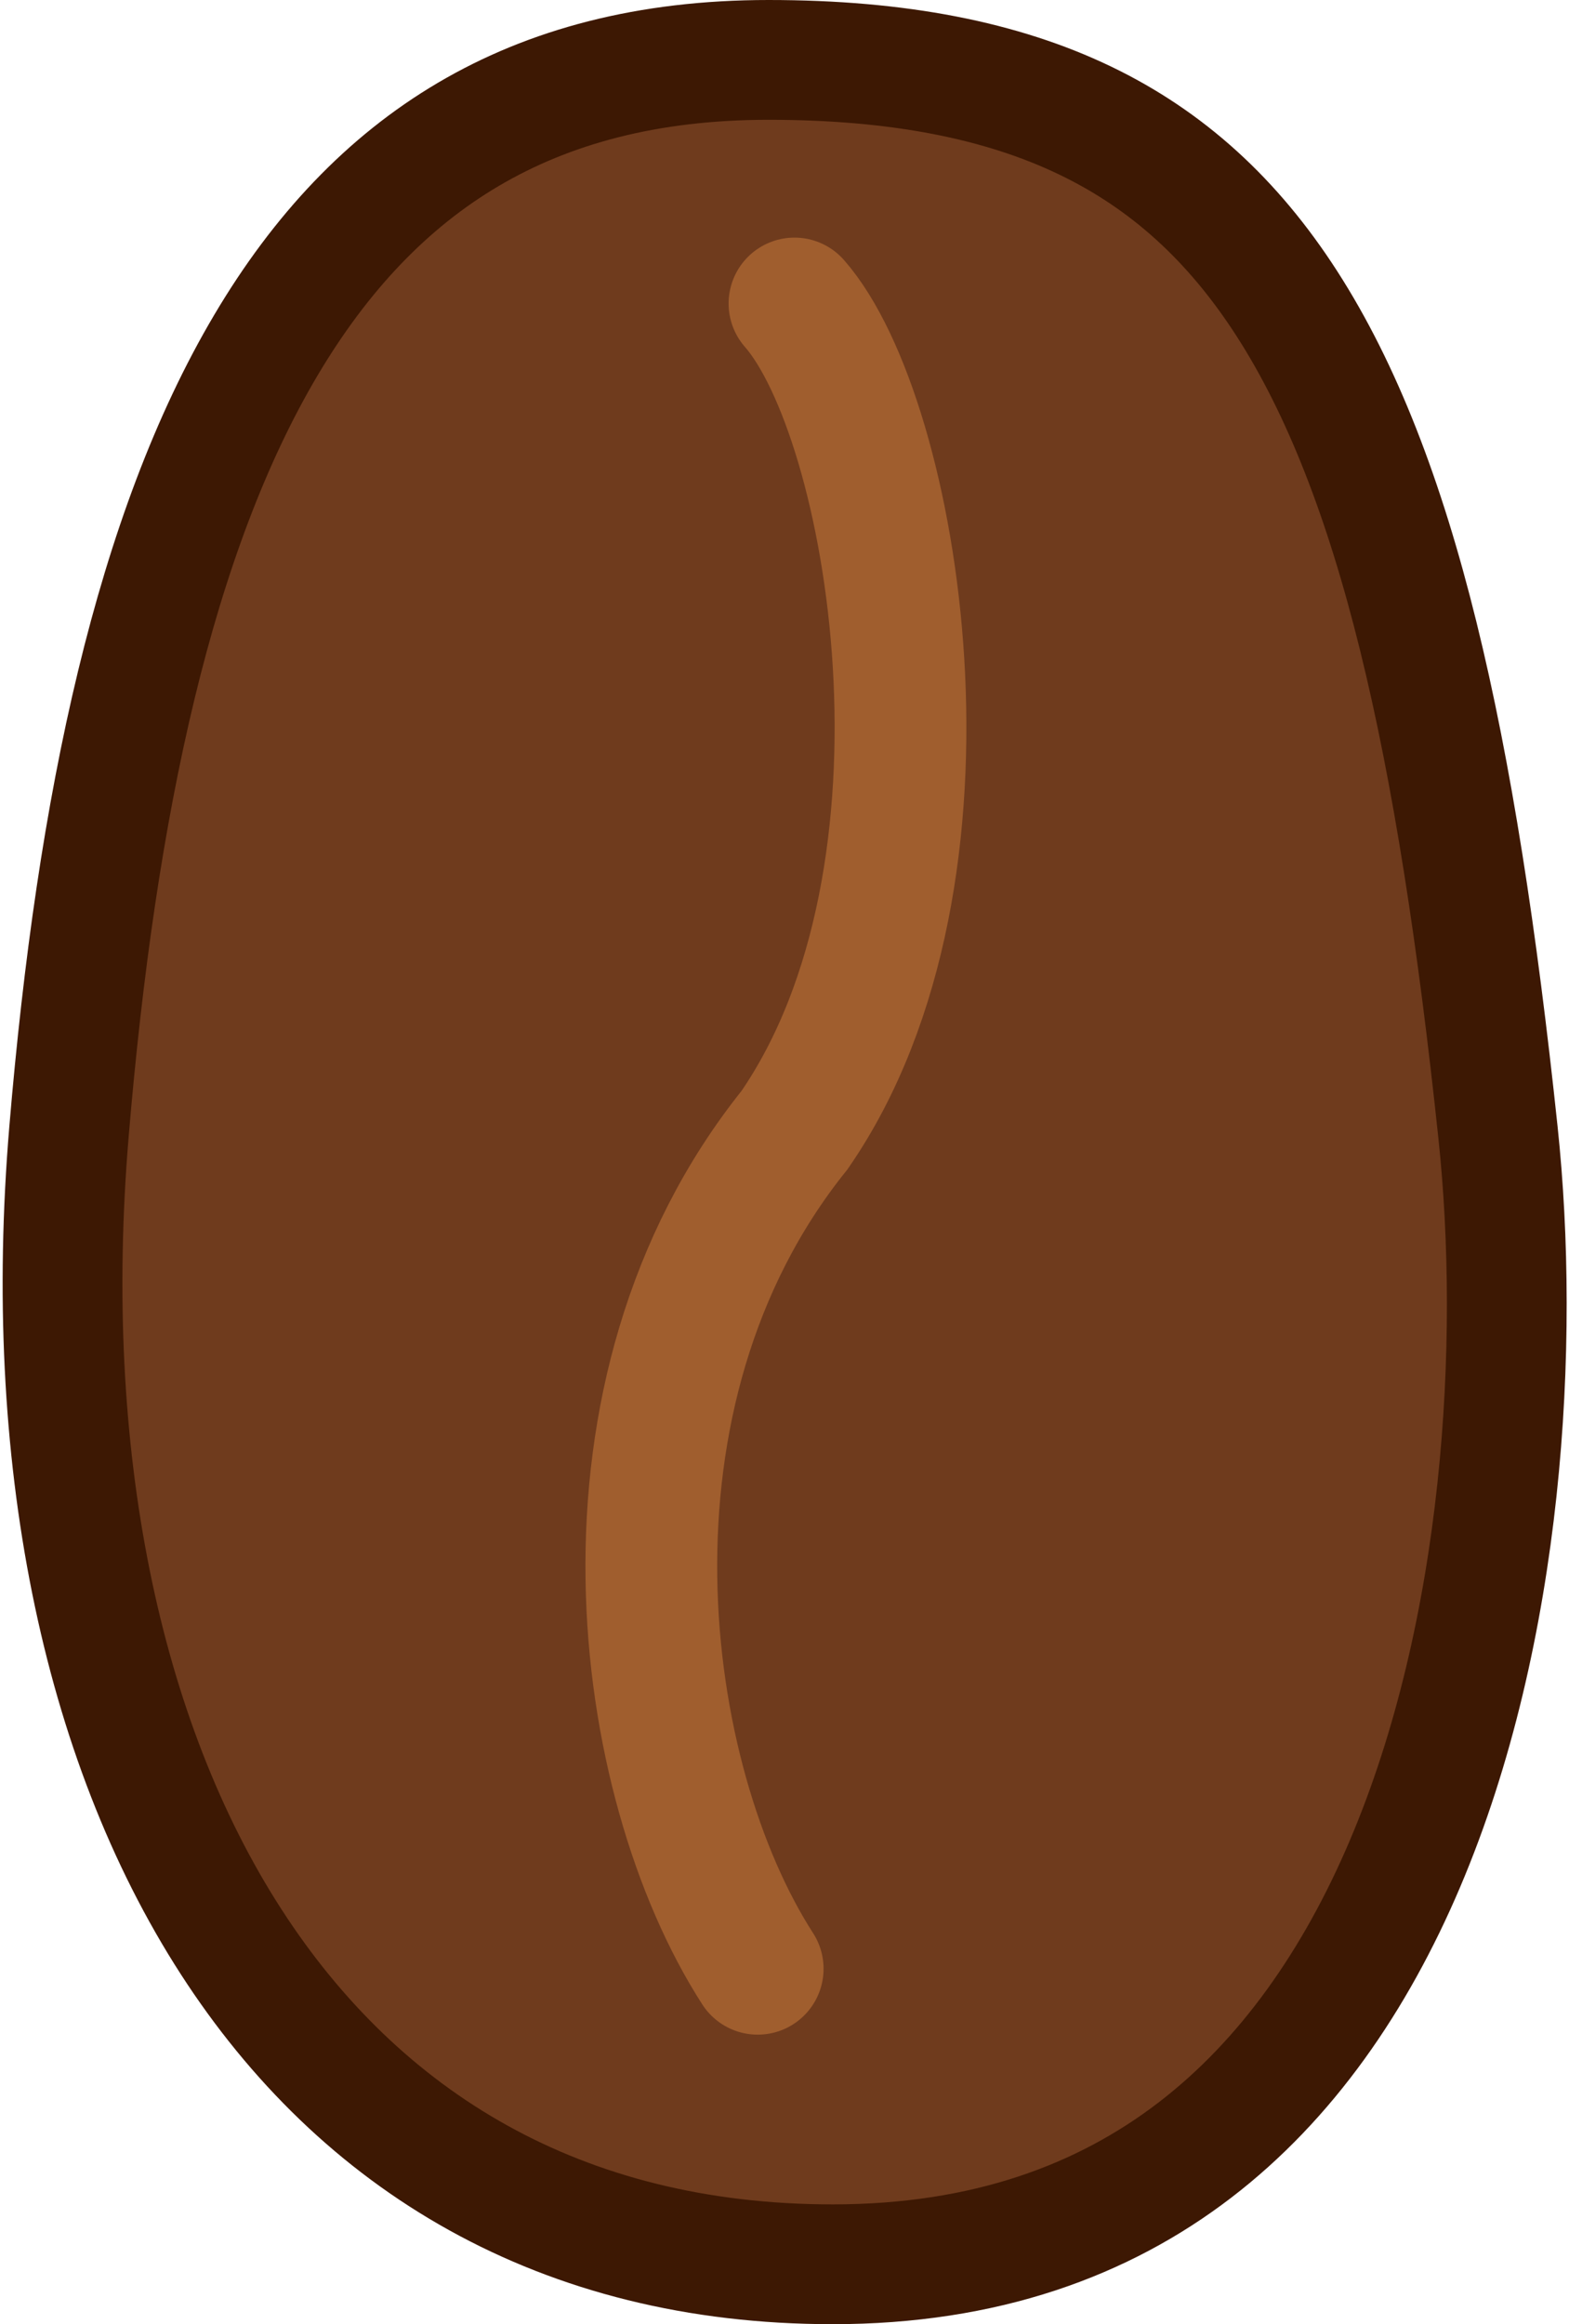 <svg width="393" height="582" viewBox="0 0 393 582" fill="none" xmlns="http://www.w3.org/2000/svg">
<path d="M375.227 283.705C380.782 336.208 376.723 408.416 351.886 466.779C339.535 495.802 322.32 520.772 299.225 538.457C276.317 555.998 246.823 567.001 208.575 567.001C140.553 567.001 90.183 536.281 57.873 486.207C25.181 435.541 10.511 364.145 17.28 283.38C24.192 200.907 38.901 133.189 66.603 86.434C80.315 63.291 97.023 45.608 117.307 33.651C137.553 21.715 162.179 15 192.5 15C225.2 15 251.006 20.2 271.759 30.165C292.343 40.048 308.809 55.026 322.323 76.012C349.912 118.856 364.901 186.104 375.227 283.705Z" fill="#6F3B1D" stroke="#3D1803" stroke-width="30"/>
<path d="M199 76C224 104.5 243.5 218.5 199 283.004C146 349 159.5 446 189.786 493" stroke="#AB6533" stroke-opacity="0.82" stroke-width="33" stroke-linecap="round"/>
</svg>

